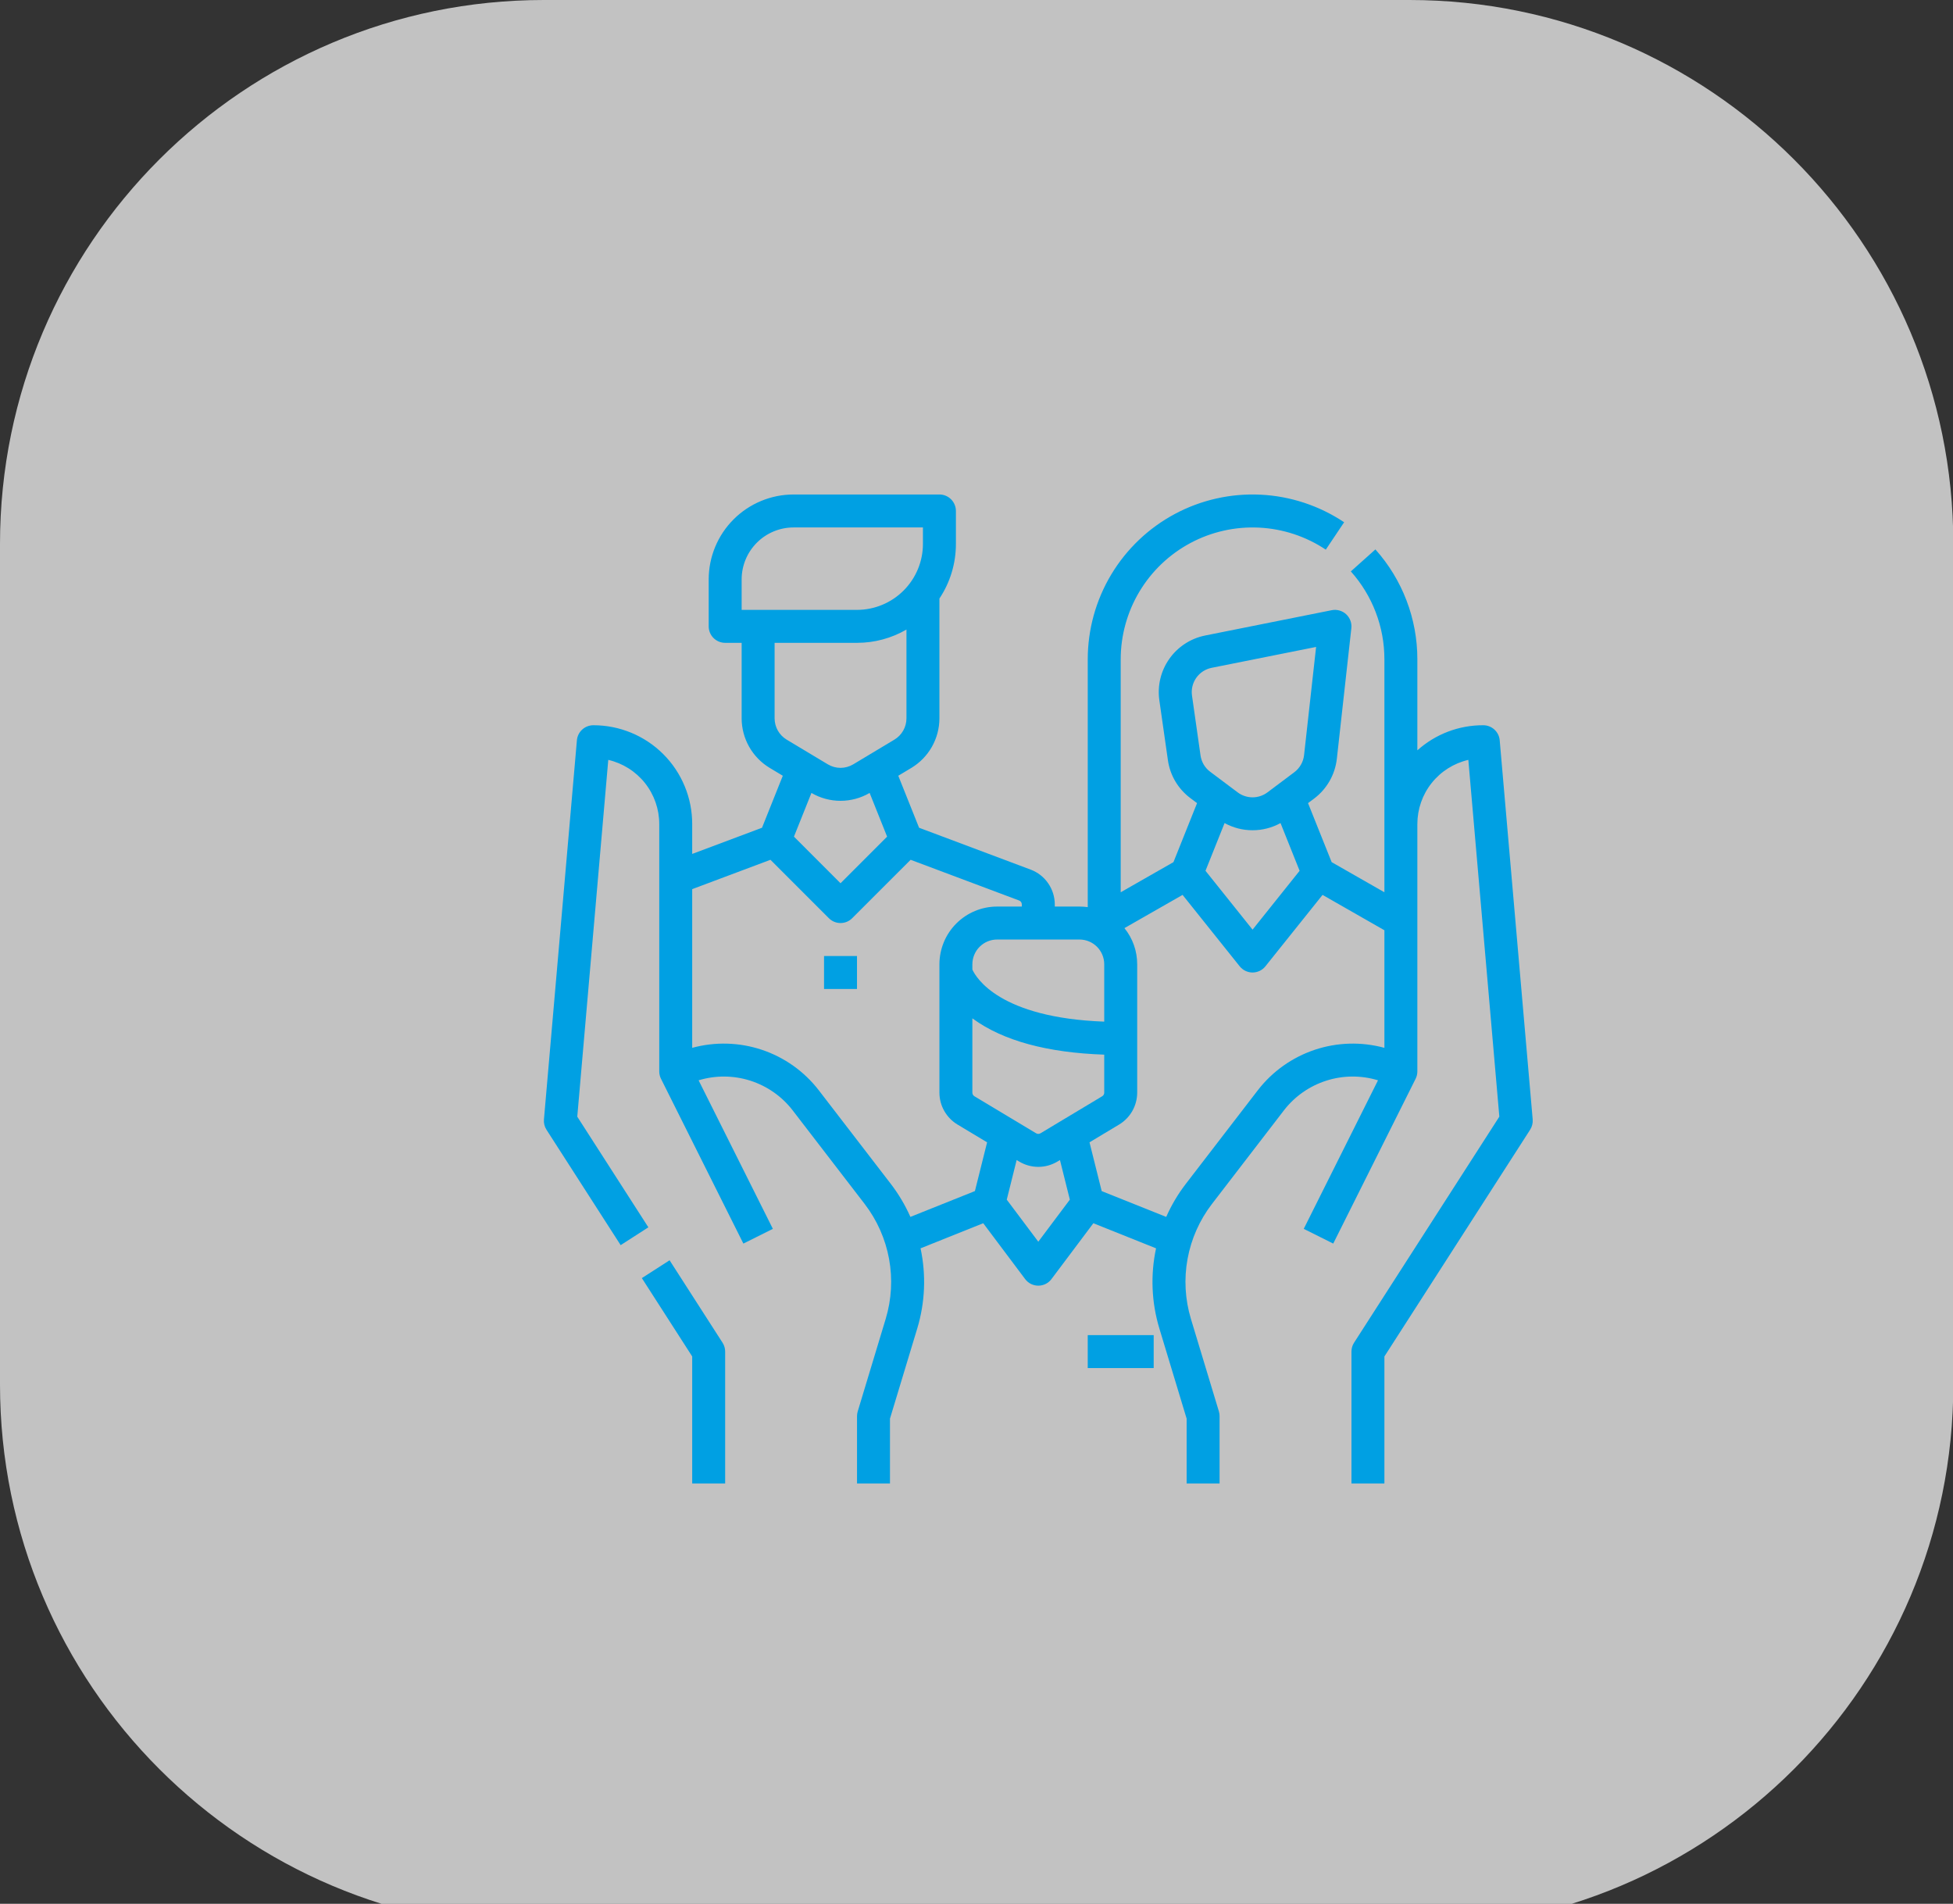 <?xml version="1.0" encoding="UTF-8" standalone="no"?>
<!DOCTYPE svg PUBLIC "-//W3C//DTD SVG 1.1//EN" "http://www.w3.org/Graphics/SVG/1.1/DTD/svg11.dtd">
<svg width="100%" height="100%" viewBox="0 0 79 77" version="1.1" xmlns="http://www.w3.org/2000/svg" xmlns:xlink="http://www.w3.org/1999/xlink" xml:space="preserve" xmlns:serif="http://www.serif.com/" style="fill-rule:evenodd;clip-rule:evenodd;stroke-linejoin:round;stroke-miterlimit:2;">
    <rect x="0" y="0" width="79" height="77" fill="#333333" stroke="none"/>
    <g transform="matrix(1,0,0,1,-24,-20)">
        <path d="M103.013,42C103.013,29.858 93.155,20 81.013,20L46,20C33.858,20 24,29.858 24,42L24,76C24,88.142 33.858,98 46,98L81.013,98C93.155,98 103.013,88.142 103.013,76L103.013,42Z" style="fill:white;fill-opacity:0.7;"/>
    </g>
    <g transform="matrix(1,0,0,1,-24,-20)">
        <rect x="57.333" y="58.667" width="1.333" height="1.333" style="fill:rgb(0,160,227);fill-rule:nonzero;"/>
    </g>
    <g transform="matrix(1,0,0,1,-24,-20)">
        <rect x="68" y="74" width="2.667" height="1.333" style="fill:rgb(0,160,227);fill-rule:nonzero;"/>
    </g>
    <g transform="matrix(1,0,0,1,-24,-20)">
        <path d="M85.998,65.276L84.664,49.942C84.65,49.776 84.574,49.622 84.451,49.509C84.328,49.396 84.168,49.334 84.001,49.333L83.992,49.333C83.011,49.331 82.064,49.692 81.333,50.348L81.333,46.667C81.334,45.027 80.73,43.444 79.636,42.222L78.642,43.111C79.517,44.089 80.001,45.355 80,46.667L80,56.089L77.866,54.87L76.911,52.483L77.156,52.3C77.411,52.108 77.624,51.866 77.782,51.59C77.94,51.313 78.04,51.007 78.076,50.691L78.663,45.407C78.674,45.303 78.661,45.198 78.624,45.099C78.587,45.001 78.528,44.913 78.451,44.842C78.373,44.771 78.28,44.72 78.179,44.692C78.078,44.663 77.972,44.659 77.869,44.68L72.749,45.704C72.164,45.821 71.646,46.158 71.302,46.645C70.957,47.131 70.812,47.732 70.896,48.322L71.242,50.744C71.285,51.048 71.387,51.34 71.543,51.604C71.7,51.868 71.907,52.098 72.152,52.281L72.422,52.483L71.467,54.87L69.333,56.089L69.333,46.667C69.334,45.701 69.596,44.753 70.092,43.925C70.589,43.097 71.301,42.419 72.152,41.964C73.004,41.508 73.963,41.293 74.928,41.34C75.892,41.387 76.826,41.695 77.629,42.231L78.371,41.123C77.367,40.453 76.2,40.067 74.994,40.008C73.788,39.949 72.589,40.218 71.524,40.787C70.46,41.356 69.57,42.204 68.949,43.239C68.328,44.275 68,45.459 68,46.667L68,56.69C67.89,56.675 67.778,56.667 67.667,56.667L66.667,56.667L66.667,56.578C66.666,56.272 66.572,55.975 66.398,55.724C66.225,55.473 65.979,55.281 65.693,55.173L61.177,53.479L60.336,51.376L60.868,51.057C61.212,50.849 61.497,50.556 61.696,50.205C61.894,49.855 61.999,49.459 62,49.056L62,44.209C62.436,43.555 62.668,42.786 62.667,42L62.667,40.667C62.667,40.49 62.596,40.32 62.471,40.195C62.346,40.07 62.177,40 62,40L56.1,40C55.19,40.001 54.317,40.363 53.673,41.007C53.03,41.65 52.668,42.523 52.667,43.433L52.667,45.333C52.667,45.51 52.737,45.68 52.862,45.805C52.987,45.93 53.157,46 53.333,46L54,46L54,49.056C54.001,49.459 54.106,49.855 54.304,50.205C54.503,50.556 54.788,50.849 55.133,51.057L55.665,51.376L54.824,53.479L52,54.538L52,53.326C52,52.801 51.897,52.281 51.695,51.796C51.494,51.311 51.199,50.87 50.828,50.5C50.456,50.129 50.015,49.835 49.529,49.635C49.044,49.435 48.524,49.332 47.999,49.333C47.832,49.334 47.672,49.396 47.549,49.509C47.426,49.622 47.35,49.776 47.336,49.942L46.003,65.276C45.99,65.423 46.026,65.57 46.106,65.694L49.106,70.361L50.227,69.64L47.351,65.165L48.605,50.734C49.191,50.87 49.714,51.2 50.088,51.67C50.463,52.141 50.666,52.725 50.667,53.326L50.667,63.333C50.667,63.437 50.691,63.539 50.737,63.632L54.07,70.298L55.263,69.702L52.259,63.694C52.941,63.487 53.67,63.492 54.349,63.708C55.027,63.925 55.625,64.342 56.061,64.906L58.977,68.697C59.477,69.349 59.815,70.11 59.963,70.918C60.111,71.726 60.064,72.557 59.827,73.343L58.695,77.087C58.676,77.149 58.667,77.214 58.667,77.28L58.667,80L60,80L60,77.378L61.104,73.729C61.421,72.678 61.467,71.564 61.237,70.49L63.773,69.475L65.467,71.733C65.529,71.816 65.609,71.883 65.702,71.93C65.794,71.976 65.897,72 66,72C66.104,72 66.206,71.976 66.298,71.93C66.391,71.883 66.471,71.816 66.533,71.733L68.227,69.475L70.763,70.49C70.533,71.563 70.579,72.678 70.896,73.729L72,77.378L72,80L73.333,80L73.333,77.279C73.333,77.214 73.324,77.149 73.305,77.086L72.173,73.343C71.936,72.557 71.889,71.725 72.037,70.918C72.185,70.11 72.523,69.349 73.023,68.697L75.939,64.905C76.375,64.342 76.973,63.924 77.652,63.708C78.331,63.491 79.059,63.487 79.741,63.694L76.737,69.702L77.93,70.298L81.263,63.631C81.309,63.539 81.333,63.437 81.333,63.333L81.333,53.326C81.334,52.725 81.537,52.141 81.912,51.67C82.286,51.2 82.809,50.87 83.395,50.734L84.649,65.164L78.773,74.306C78.703,74.414 78.667,74.539 78.667,74.667L78.667,80L80,80L80,74.863L85.894,65.694C85.974,65.57 86.01,65.423 85.998,65.276ZM74.667,53.58C75.062,53.581 75.452,53.481 75.798,53.29L76.57,55.22L74.667,57.6L72.763,55.22L73.535,53.29C73.882,53.481 74.271,53.581 74.667,53.58ZM73.01,47.011L77.237,46.166L76.75,50.543C76.735,50.679 76.692,50.81 76.624,50.928C76.557,51.047 76.465,51.151 76.356,51.233L75.267,52.05C75.093,52.179 74.883,52.249 74.667,52.249C74.451,52.249 74.24,52.179 74.067,52.05L72.952,51.214C72.847,51.136 72.758,51.037 72.691,50.924C72.625,50.811 72.581,50.686 72.562,50.556L72.217,48.133C72.181,47.88 72.243,47.623 72.39,47.414C72.538,47.206 72.76,47.061 73.01,47.011ZM66.086,65.838C66.06,65.853 66.03,65.862 66,65.862C65.97,65.862 65.94,65.853 65.914,65.838L63.414,64.338C63.39,64.323 63.369,64.302 63.355,64.277C63.341,64.252 63.333,64.224 63.333,64.195L63.333,61.188L63.358,61.206C64.576,62.092 66.36,62.578 68.667,62.656L68.667,64.195C68.667,64.224 68.659,64.252 68.645,64.277C68.631,64.302 68.61,64.323 68.586,64.338L66.086,65.838ZM68.667,59L68.667,61.321C64.438,61.166 63.485,59.548 63.333,59.215L63.333,59C63.334,58.735 63.439,58.481 63.627,58.293C63.814,58.106 64.068,58 64.333,58L67.667,58C67.932,58 68.186,58.106 68.374,58.293C68.561,58.481 68.666,58.735 68.667,59ZM58,52.39C58.414,52.39 58.82,52.28 59.177,52.071L59.884,53.839L58,55.724L56.116,53.839L56.823,52.071C57.18,52.28 57.586,52.39 58,52.39ZM54,43.433C54.001,42.877 54.222,42.343 54.616,41.949C55.009,41.555 55.543,41.334 56.1,41.333L61.333,41.333L61.333,42C61.333,42.707 61.051,43.385 60.551,43.885C60.051,44.385 59.374,44.666 58.667,44.667L54,44.667L54,43.433ZM55.333,49.057L55.333,46L58.667,46C59.369,46.001 60.059,45.816 60.667,45.463L60.667,49.056C60.666,49.229 60.621,49.399 60.536,49.549C60.451,49.699 60.329,49.825 60.181,49.914L58.515,50.914C58.359,51.007 58.181,51.057 58,51.057C57.819,51.057 57.641,51.007 57.486,50.914L55.819,49.914C55.671,49.825 55.549,49.699 55.464,49.549C55.379,49.399 55.334,49.229 55.333,49.056L55.333,49.057ZM60.034,67.884L57.117,64.093C56.529,63.333 55.729,62.765 54.818,62.46C53.907,62.156 52.927,62.128 52,62.381L52,55.962L55.166,54.775L57.529,57.138C57.591,57.2 57.664,57.249 57.745,57.283C57.826,57.316 57.912,57.333 58,57.333C58.088,57.333 58.174,57.316 58.255,57.283C58.336,57.249 58.41,57.2 58.471,57.138L60.835,54.775L65.225,56.422C65.257,56.434 65.284,56.455 65.303,56.483C65.323,56.511 65.333,56.544 65.333,56.578L65.333,56.667L64.333,56.667C63.715,56.667 63.122,56.913 62.684,57.351C62.247,57.788 62.001,58.381 62,59L62,64.195C62.001,64.454 62.068,64.708 62.196,64.933C62.323,65.159 62.507,65.347 62.728,65.481L63.929,66.202L63.436,68.174L60.826,69.218C60.616,68.744 60.35,68.296 60.034,67.884ZM66,70.222L64.724,68.521L65.124,66.919L65.228,66.981C65.461,67.121 65.728,67.195 66,67.195C66.272,67.195 66.539,67.121 66.772,66.981L66.876,66.919L67.276,68.521L66,70.222ZM74.882,64.093L71.966,67.884C71.649,68.296 71.384,68.744 71.174,69.219L68.564,68.175L68.071,66.202L69.272,65.481C69.493,65.348 69.677,65.159 69.804,64.934C69.932,64.708 69.999,64.454 70,64.195L70,59C70.001,58.468 69.819,57.952 69.484,57.539L71.836,56.195L74.146,59.083C74.209,59.161 74.288,59.224 74.378,59.268C74.468,59.311 74.567,59.334 74.667,59.334C74.767,59.334 74.865,59.311 74.956,59.268C75.046,59.224 75.125,59.161 75.187,59.083L77.498,56.195L80,57.625L80,62.381C79.073,62.128 78.092,62.156 77.182,62.46C76.271,62.765 75.47,63.333 74.882,64.093Z" style="fill:rgb(0,160,227);fill-rule:nonzero;"/>
    </g>
    <g transform="matrix(1,0,0,1,-24,-20)">
        <path d="M51.085,70.973L49.963,71.694L52,74.863L52,80L53.333,80L53.333,74.667C53.333,74.539 53.297,74.414 53.227,74.306L51.085,70.973Z" style="fill:rgb(0,160,227);fill-rule:nonzero;"/>
    </g>
</svg>
